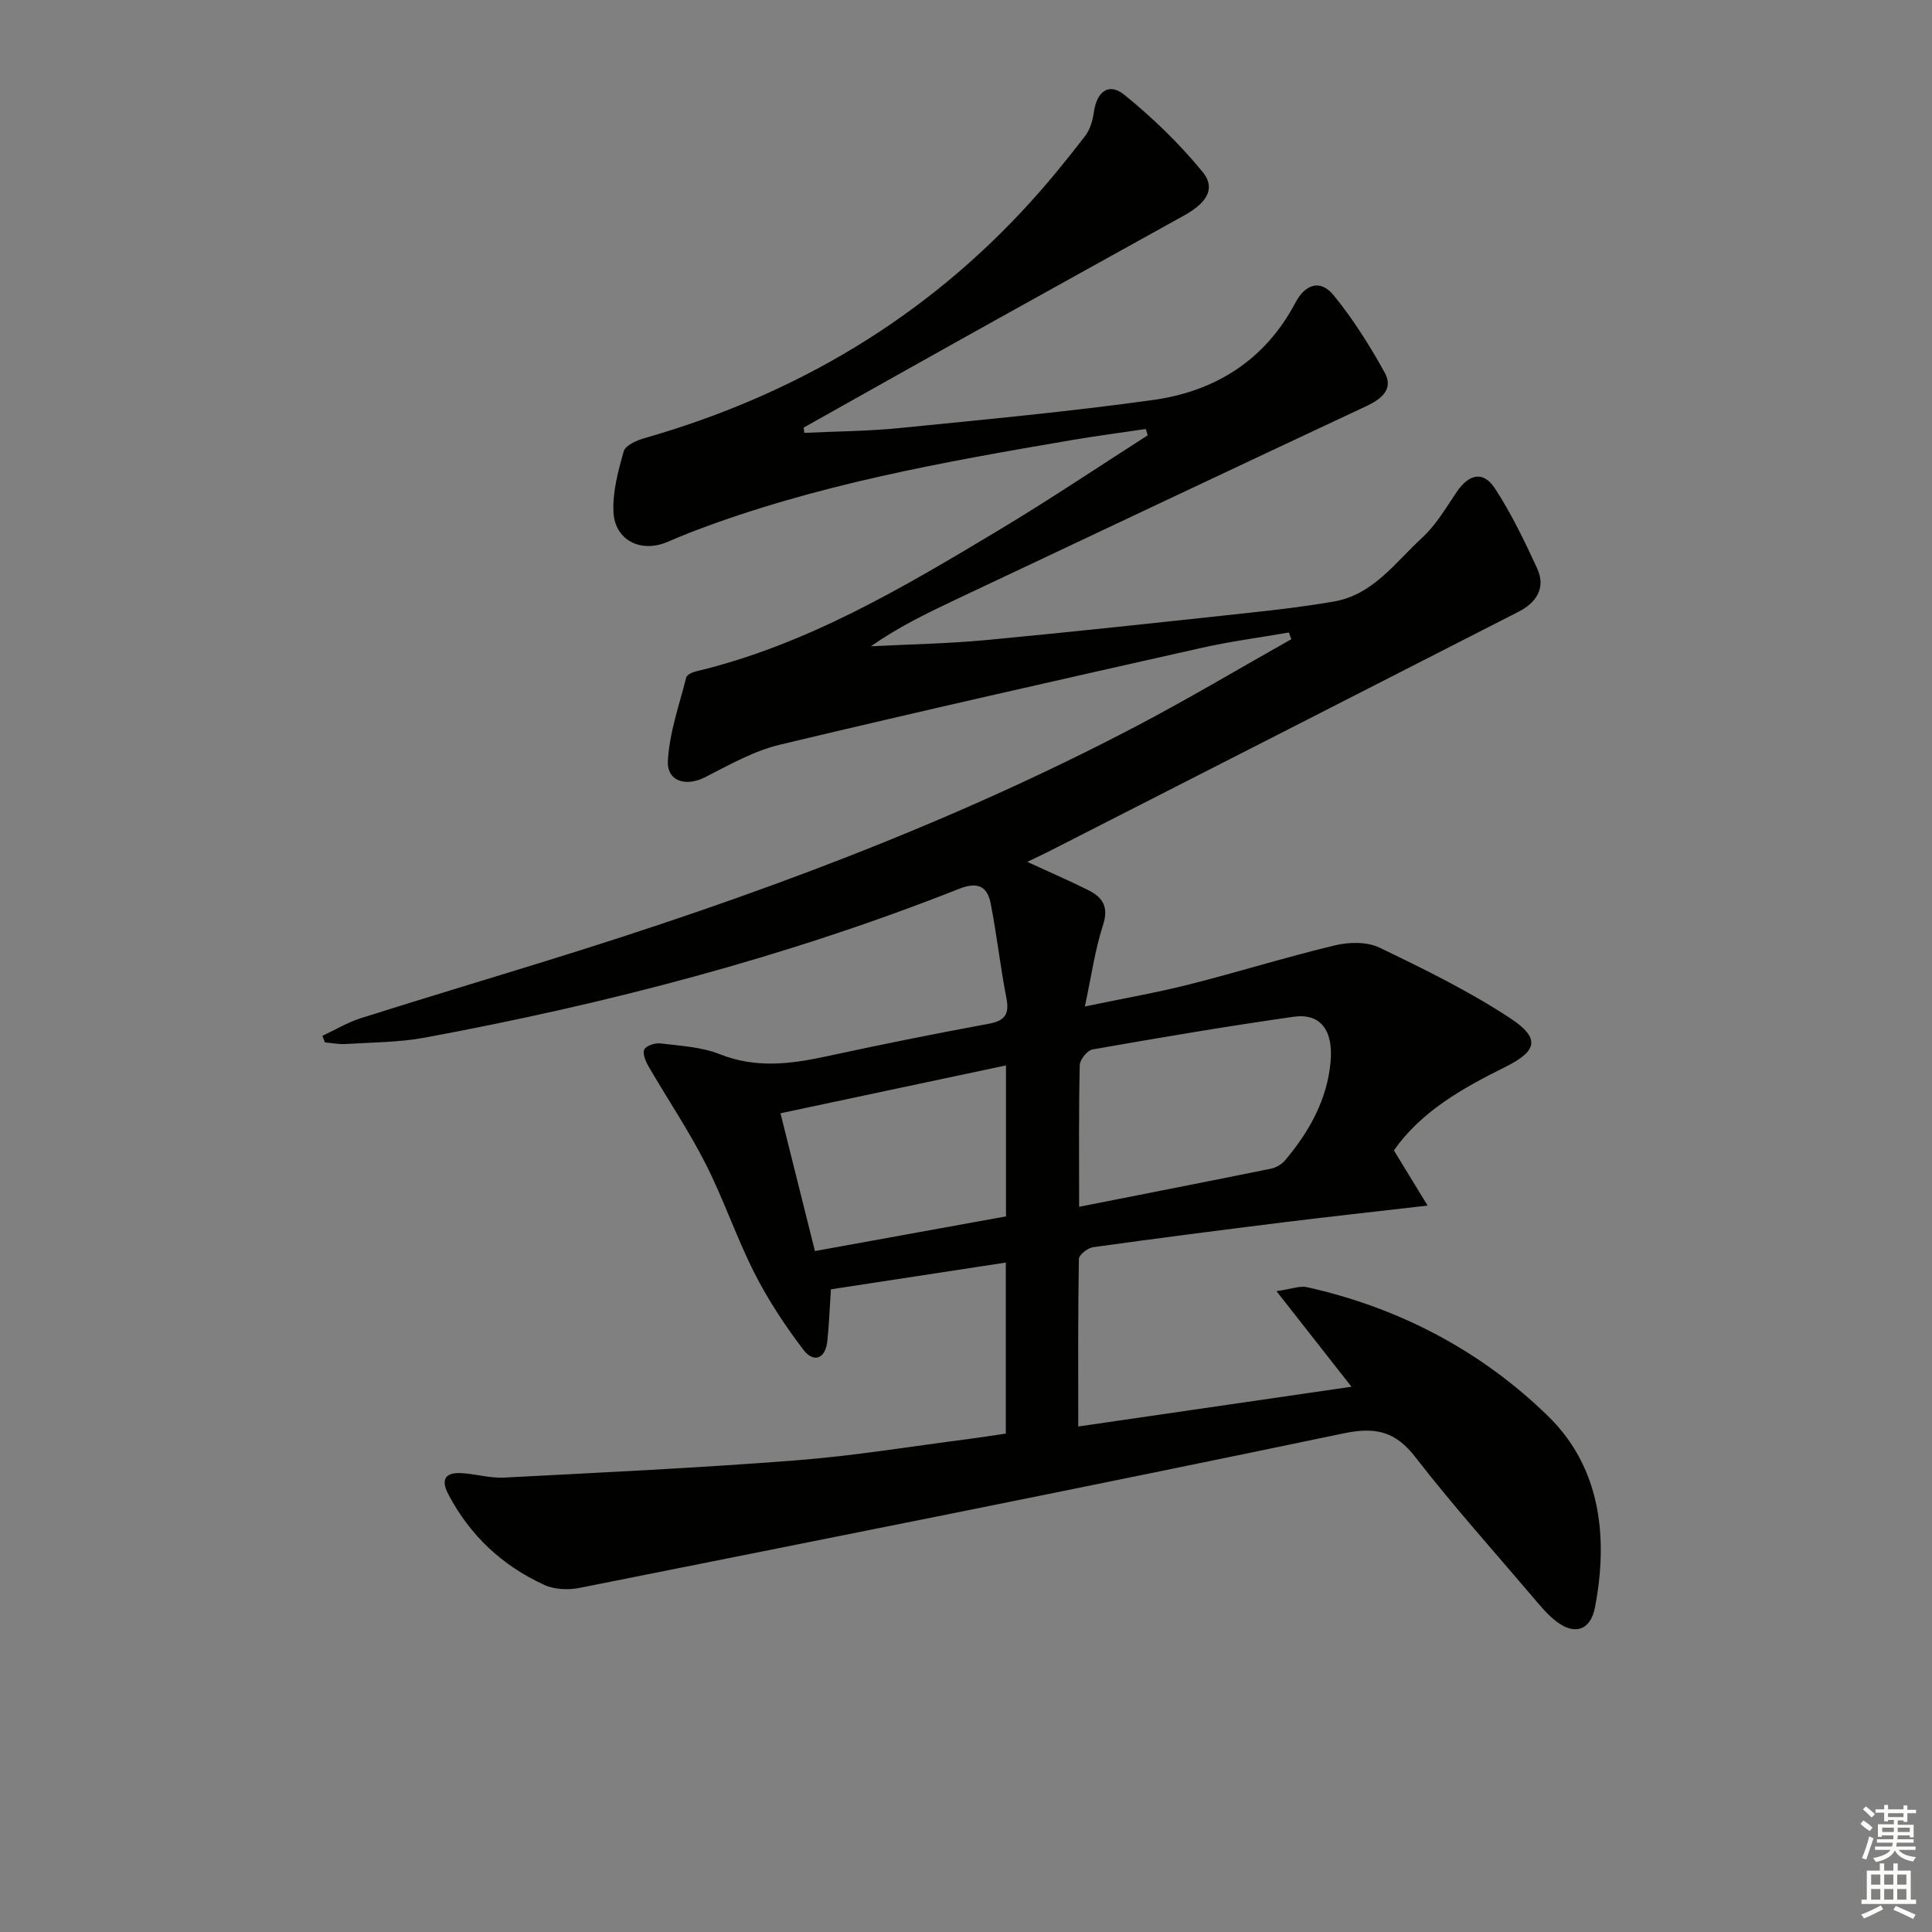 <svg enable-background="new 0 0 400 400" viewBox="0 0 400 400" xmlns="http://www.w3.org/2000/svg"><rect x="0" y="0" width="400" height="400" fill="#808080" stroke="none"/><path d="m166.52 89.62c6.55-.31 13.13-.34 19.65-.99 17.53-1.75 35.08-3.39 52.52-5.81 12.9-1.79 23.22-8.24 29.51-20.15 2.03-3.86 5.17-4.88 7.88-1.58 4.06 4.96 7.53 10.48 10.63 16.1 1.81 3.28-.58 5.37-3.71 6.84-28.45 13.33-56.85 26.76-85.26 40.17-5.92 2.8-11.81 5.66-17.43 9.61 8.02-.42 16.07-.55 24.05-1.31 18.02-1.7 36.02-3.66 54.02-5.6 5.94-.64 11.89-1.34 17.78-2.36 8.14-1.4 12.71-8.1 18.25-13.18 2.87-2.63 4.95-6.19 7.16-9.47 2.52-3.74 5.5-4.47 7.9-.82 3.42 5.21 6.16 10.92 8.78 16.61 1.87 4.07-.19 7.11-3.88 8.99-32.26 16.49-64.54 32.95-96.82 49.41-1.47.75-2.96 1.44-4.87 2.36 4.54 2.09 8.64 3.86 12.63 5.85 2.97 1.48 4.29 3.45 3.06 7.23-1.67 5.12-2.4 10.54-3.76 16.86 7.82-1.63 14.77-2.84 21.59-4.56 10.12-2.56 20.11-5.68 30.26-8.11 2.89-.69 6.59-.75 9.16.49 9.23 4.44 18.51 8.99 27.04 14.6 6.33 4.17 5.64 6.8-1.06 10.13-8.84 4.39-17.36 9.18-23.01 17.25 2.27 3.72 4.38 7.18 6.98 11.42-11.02 1.28-20.4 2.3-29.77 3.46-13.18 1.64-26.35 3.33-39.5 5.16-1.11.16-2.91 1.58-2.93 2.44-.2 11.42-.13 22.85-.13 34.68 18.33-2.67 37.18-5.41 56.57-8.23-5.1-6.49-9.83-12.52-15.53-19.79 3.17-.45 4.85-1.15 6.3-.83 19.13 4.26 36.14 13.22 49.97 26.74 10.79 10.55 12.49 24.94 9.67 39.57-.92 4.76-4.22 5.83-8.03 2.88-1.82-1.41-3.33-3.25-4.83-5.02-8.15-9.59-16.57-18.97-24.27-28.91-4.22-5.45-8.28-6.38-15.05-4.96-52.62 11-105.35 21.46-158.07 31.97-2.31.46-5.17.34-7.26-.61-8.7-3.98-15.42-10.24-19.9-18.8-1.59-3.04-.61-4.51 2.63-4.36 2.97.14 5.95 1.08 8.89.93 20.21-1.05 40.44-2.01 60.61-3.58 11.9-.92 23.72-2.89 35.58-4.41 2.46-.32 4.92-.71 7.72-1.12 0-11.73 0-23.28 0-35.41-12.27 1.88-24.32 3.72-36.21 5.54-.27 3.97-.38 7.39-.75 10.79-.42 3.76-2.92 4.39-4.93 1.75-3.78-4.97-7.28-10.27-10.11-15.83-3.75-7.39-6.41-15.34-10.16-22.72-3.52-6.92-7.89-13.4-11.8-20.13-.61-1.05-1.31-2.72-.88-3.53s2.27-1.38 3.39-1.24c4.11.51 8.43.72 12.21 2.22 7.38 2.94 14.52 2.09 21.9.5 11.2-2.42 22.44-4.7 33.71-6.77 3.44-.63 4.42-1.94 3.75-5.36-1.26-6.48-1.98-13.07-3.25-19.56-.7-3.61-2.74-4.55-6.56-3.03-35.77 14.14-72.83 23.8-110.59 30.8-5.36.99-10.92.98-16.39 1.32-1.42.09-2.87-.21-4.3-.33-.17-.45-.35-.91-.52-1.36 2.64-1.23 5.18-2.78 7.94-3.65 12.82-4.07 25.7-7.92 38.54-11.9 41.97-12.99 83.09-28.14 122.08-48.59 10.84-5.69 21.37-11.97 32.04-17.98-.17-.46-.33-.92-.5-1.39-6.05 1.05-12.17 1.85-18.15 3.2-29.12 6.55-58.24 13.1-87.27 20.04-5.39 1.29-10.45 4.18-15.46 6.73-3.94 2-7.93.89-7.69-3.43.31-5.79 2.35-11.5 3.79-17.21.14-.56 1.22-1.09 1.95-1.26 23.01-5.48 43.02-17.41 62.97-29.38 10.38-6.23 20.43-12.99 30.63-19.51-.13-.44-.26-.88-.39-1.31-5.06.75-10.14 1.41-15.18 2.27-26.68 4.55-53.33 9.26-78.76 19.01-1.71.66-3.4 1.37-5.08 2.09-5.49 2.36-10.93-.3-11.2-6.21-.19-4.16.97-8.48 2.13-12.55.35-1.22 2.64-2.24 4.22-2.69 31.29-8.95 58.29-24.89 80.19-49.13 3.9-4.32 7.57-8.86 11.13-13.48 1.02-1.33 1.56-3.22 1.8-4.93.59-4.25 3.09-6.18 6.31-3.57 5.86 4.76 11.39 10.1 16.17 15.93 3.27 3.99-.13 7.01-3.78 9.04-12.93 7.19-25.9 14.33-38.82 21.54-13.36 7.43-26.66 14.92-39.97 22.39.05.36.09.73.13 1.09zm56.9 160.23c13.9-2.74 26.85-5.27 39.78-7.9 1.06-.22 2.21-.94 2.91-1.77 5-5.95 8.71-12.58 9.38-20.46.56-6.51-2.18-9.99-7.66-9.21-13.93 1.98-27.8 4.34-41.65 6.77-1.07.19-2.61 2.11-2.63 3.25-.22 9.27-.13 18.56-.13 29.32zm-15.14-29.27c-15.71 3.33-30.98 6.57-46.69 9.91 2.46 9.82 4.76 19.04 7.13 28.53 13.59-2.47 26.67-4.84 39.56-7.18 0-10.75 0-20.66 0-31.26z" fill="#010100"/><g fill="#fbfcfa"><path d="m385.2 377.6.6-.7c.6.4 1.3.9 1.9 1.5l-.6.7c-.8-.5-1.4-1-1.9-1.5zm.3 7.1c.6-1.4 1.1-2.9 1.5-4.5.3.1.6.3.9.4-.5 1.4-1 2.9-1.5 4.4zm.2-10.1.6-.6c.7.5 1.3 1.1 1.9 1.6l-.7.7c-.6-.6-1.2-1.2-1.8-1.7zm8.4-.8h.8v.9h1.8v.7h-1.8v1.8h-.8v-.3h-1.2v.9h3.3v2.6h-.8v-.4h-2.5c0 .3 0 .6-.1.8h3.4v.7h-3.5c0 .3-.1.6-.1.8h4v.7h-3.5c.7.9 1.9 1.3 3.6 1.5-.2.2-.4.5-.6.9-1.9-.3-3.2-1.1-3.8-2.3-.5 1.1-1.8 2-3.9 2.4-.2-.3-.4-.5-.6-.8 1.9-.4 3.1-.9 3.6-1.7h-3.2v-.7h3.5c.1-.2.1-.5.2-.8h-3.3v-.7h3.4c0-.2 0-.5 0-.8h-2.4v.3h-.8v-2.6h3.3v-.9h-1.2v.3h-.8v-1.8h-1.8v-.7h1.8v-.9h.8v.9h3.2zm-4.4 5.5h2.4c0-.3 0-.6 0-.9h-2.4zm1.2-3.1h3.2v-.8h-3.2zm4.4 2.2h-2.4v.9h2.5v-.9z"/><path d="m389.2 385.8h.9v1.5h1.9v-1.5h.9v1.5h2.7v6h1.1v.9h-11.3v-.9h1.1v-6h2.7zm.2 8.7.5.8c-1.2.6-2.5 1.3-4 1.9-.2-.3-.3-.6-.6-.8 1.6-.6 3-1.3 4.1-1.9zm-2-4.3h1.9v-2.1h-1.9zm0 3.1h1.9v-2.2h-1.9zm2.7-3.1h1.9v-2.1h-1.9zm0 3.1h1.9v-2.2h-1.9zm2.4 1.3c1.4.6 2.7 1.2 4.1 1.8l-.5.9c-1.5-.7-2.8-1.4-4.1-1.9zm2.2-6.5h-1.9v2.1h1.9zm-1.9 5.2h1.9v-2.2h-1.9z"/></g></svg>